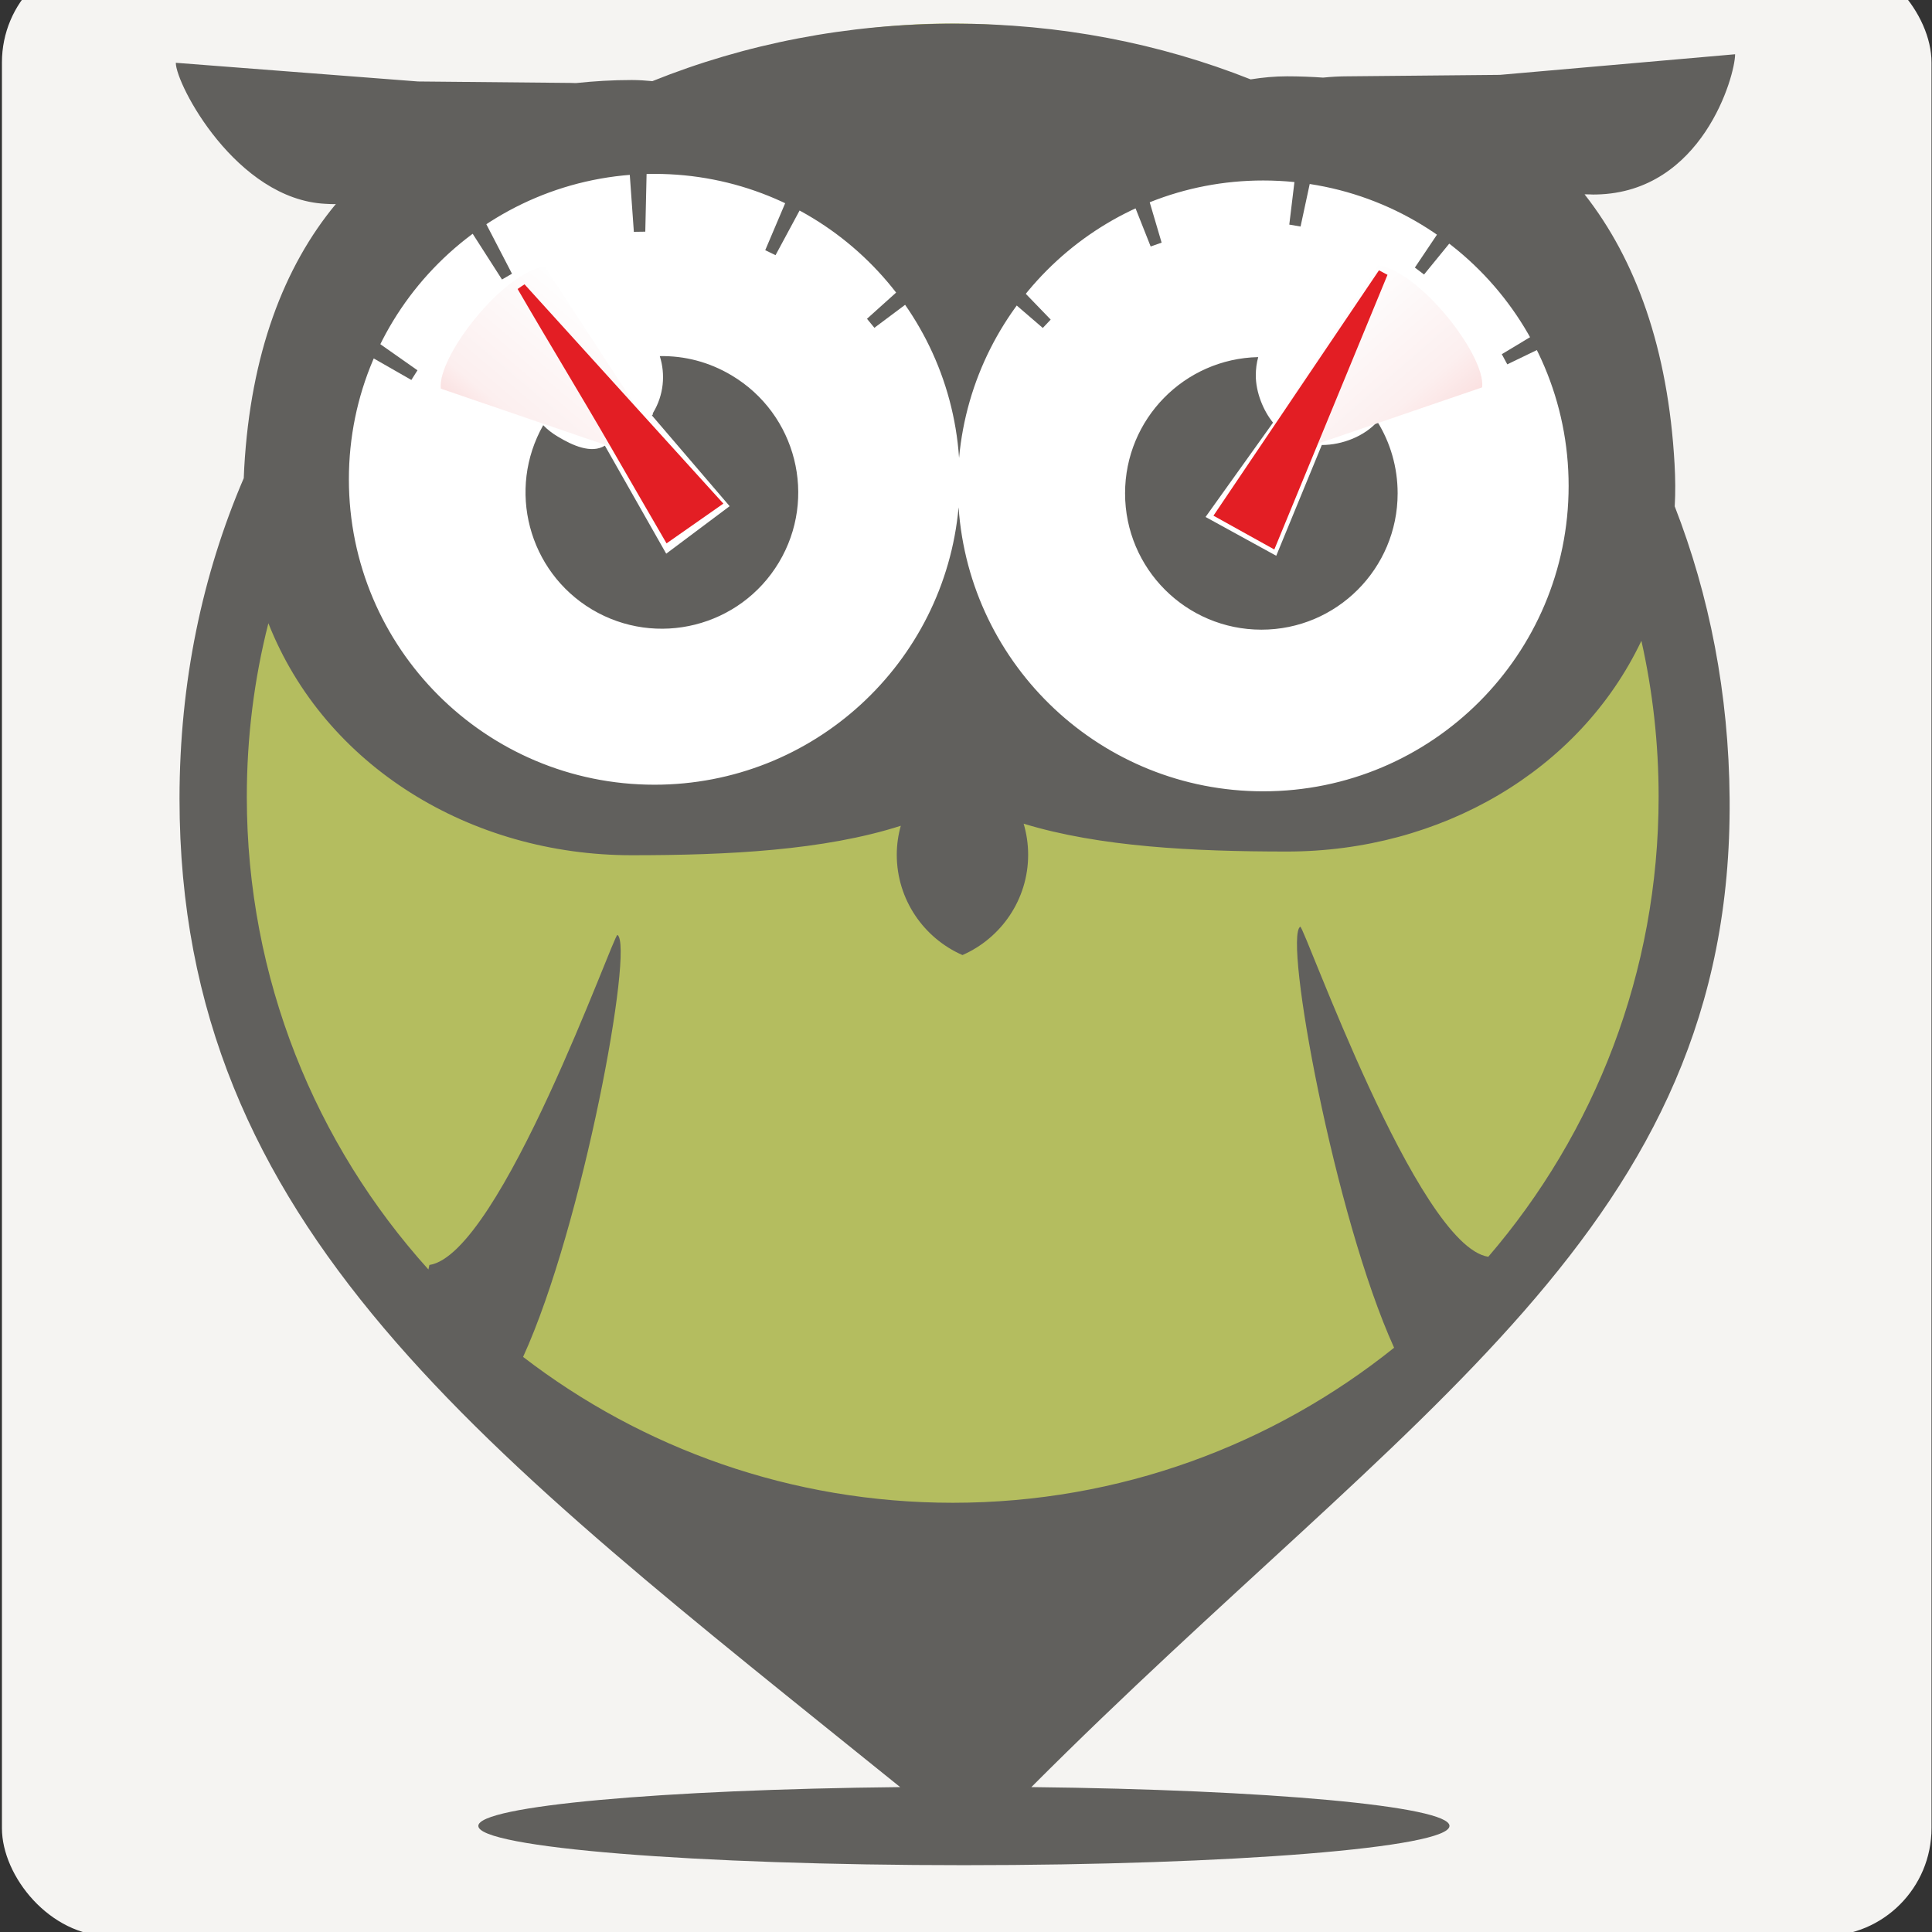 <?xml version="1.0" encoding="UTF-8"?>
<!DOCTYPE svg PUBLIC "-//W3C//DTD SVG 1.1//EN" "http://www.w3.org/Graphics/SVG/1.1/DTD/svg11.dtd">
<!-- Creator: CorelDRAW 2017 -->
<svg xmlns="http://www.w3.org/2000/svg" xml:space="preserve" width="120px" height="120px" version="1.1" shape-rendering="geometricPrecision" text-rendering="geometricPrecision" image-rendering="optimizeQuality" fill-rule="evenodd" clip-rule="evenodd"
viewBox="0 0 120000 120000"
 xmlns:xlink="http://www.w3.org/1999/xlink">
 <rect x="0" y="0" width="120000" height="120000" fill="#333333" stroke="none"/>
 <defs>
   <linearGradient id="id0" gradientUnits="userSpaceOnUse" x1="30870" y1="27160" x2="37280" y2="19540">
    <stop offset="0" stop-opacity="1" stop-color="#FBE1E1"/>
    <stop offset="0.169" stop-opacity="1" stop-color="#FCEFEF"/>
    <stop offset="1" stop-opacity="1" stop-color="#FEFEFE"/>
   </linearGradient>
   <linearGradient id="id1" gradientUnits="userSpaceOnUse" x1="88620" y1="27040" x2="82100" y2="19510">
    <stop offset="0" stop-opacity="1" stop-color="#FBE1E1"/>
    <stop offset="0.251" stop-opacity="1" stop-color="#FCEFEF"/>
    <stop offset="1" stop-opacity="1" stop-color="#FEFEFE"/>
   </linearGradient>
 </defs>
 <g id="Слой_x0020_2">
  <rect fill="#F5F4F2" x="120" y="-2820" width="119850" height="123070" rx="6680" ry="6700"/>
  <ellipse fill="#B4BD5F" cx="59090" cy="49300" rx="45700" ry="47840"/>
  <circle fill="white" cx="78360" cy="30080" r="20200"/>
  <path fill="white" d="M39900 6890c9980,0 18420,6610 21180,15680 2930,-6690 9610,-11360 17380,-11360 10480,0 18970,8490 18970,18970 0,10480 -8490,18970 -18970,18970 -8170,0 -15140,-5170 -17810,-12420 -3130,8430 -11240,14430 -20750,14430 -12220,0 -22130,-9910 -22130,-22130 0,-12230 9910,-22140 22130,-22140z"/>
  <path fill="url(#id0)" d="M27380 24140c-230,-2000 3910,-7270 6460,-7580l5530 8480 -1440 2710 -10550 -3610z"/>
  <path fill="#61605D" d="M25960 5060l-15040 -1160c0,1340 3760,8490 9300,8760 500,30 660,20 650,0 -3250,3910 -5300,9340 -5700,16390 -10,220 -20,440 -30,650 -2560,5960 -3990,12660 -3990,19910 0,26670 18900,40510 44760,61390 -14780,150 -26200,1170 -26200,2410 0,1350 13510,2440 30160,2440 16660,0 30160,-1090 30160,-2440 0,-1230 -11300,-2250 -25970,-2410 23510,-23560 43590,-34760 43370,-61390 -50,-6530 -1260,-12640 -3410,-18160 50,-860 40,-1740 -10,-2630 -400,-7160 -2410,-12700 -5590,-16750 590,0 300,20 740,10 6570,-140 8610,-7370 8610,-8710l-14610 1280 -9470 90c-500,0 -1000,30 -1510,80 -730,-50 -1480,-80 -2240,-80 -750,0 -1510,70 -2260,190 -5650,-2240 -11860,-3460 -18390,-3460 -6660,0 -13000,1250 -18770,3570 -420,-40 -850,-70 -1280,-70 -1180,0 -2340,70 -3470,190 -110,0 -230,-10 -340,-10l-9470 -90zm52190 17120c-4590,100 -8270,3850 -8270,8460 0,4680 3790,8470 8470,8470 4670,0 8460,-3790 8460,-8470 0,-1630 -460,-3160 -1260,-4450 -790,890 -2160,1450 -3450,1450l-2830 6880 -4390 -2410 4190 -5860c-610,-750 -1070,-1890 -1070,-2930 0,-400 50,-780 150,-1140zm-44410 4230c-2260,3990 -930,9070 3020,11440 4020,2400 9220,1090 11620,-2920 2400,-4010 1090,-9210 -2930,-11610 -1400,-840 -2940,-1230 -4470,-1200 360,1130 250,2410 -410,3510 -60,110 20,110 -80,170l4830 5640 -3940 2950 -3810 -6710c-840,520 -2010,-10 -2920,-560 -340,-200 -650,-440 -910,-710zm6910 -15610c10020,0 18240,7780 18920,17640 880,-9660 9000,-17230 18890,-17230 10480,0 18970,8490 18970,18970 0,10480 -8490,18970 -18970,18970 -10030,0 -18240,-7780 -18920,-17640 -880,9670 -9000,17230 -18890,17230 -10480,0 -18980,-8490 -18980,-18970 0,-10480 8500,-18970 18980,-18970zm-23980 27910c3500,8870 12550,14410 22570,14410 5970,0 11930,-300 16710,-1830 -160,570 -250,1170 -250,1800 0,2780 1680,5180 4080,6230 2400,-1050 4080,-3450 4080,-6230 0,-670 -100,-1320 -280,-1930 4710,1440 10540,1730 16360,1730 9520,0 18160,-4990 22010,-13090 700,3120 1070,6360 1070,9690 0,10910 -3980,20890 -10580,28570 -4420,-670 -11460,-20630 -11680,-20500 -1050,640 2120,17980 5830,26150 -7510,6020 -17040,9630 -27410,9630 -10050,0 -19300,-3380 -26690,-9060 3720,-8140 6910,-25570 5860,-26210 -210,-130 -7260,19840 -11680,20500l-60 280c-7010,-7770 -11280,-18070 -11280,-29360 0,-3720 460,-7330 1340,-10780z"/>
  <path fill="url(#id1)" d="M92060 24060c230,-1990 -3920,-7260 -6470,-7580l-5530 8490 1450 2700 10550 -3610z"/>
  <path fill="#E31E24" d="M85650 16790c90,50 430,230 530,280l-7030 17060 -3780 -2100c3430,-5080 6850,-10160 10280,-15240z"/>
  <path fill="#E31E24" d="M32150 17950c90,-70 340,-230 430,-290l12350 13620 -3530 2470c-1160,-2000 -2320,-4000 -3470,-6000 -1900,-3290 -3880,-6520 -5780,-9800z"/>
  <g id="_1372785560032">
   <polygon fill="#61605D" points="38960,8660 40210,8630 40080,14390 39370,14400 "/>
   <polygon fill="#61605D" points="28070,12510 29150,11890 31800,17000 31180,17360 "/>
   <polygon fill="#61605D" points="20550,20740 21220,19690 25930,23000 25550,23600 "/>
   <polygon fill="#61605D" points="49780,10240 50900,10780 48170,15850 47530,15540 "/>
   <polygon fill="#61605D" points="58130,15950 58920,16910 54310,20360 53850,19800 "/>
  </g>
  <g id="_1372785560736">
   <polygon fill="#61605D" points="80770,8240 81990,8450 80780,14070 80080,13950 "/>
   <polygon fill="#61605D" points="69350,9960 70520,9550 72150,15070 71470,15310 "/>
   <polygon fill="#61605D" points="60400,16610 61260,15710 65260,19850 64770,20370 "/>
   <polygon fill="#61605D" points="91090,11840 92090,12590 88450,17050 87880,16620 "/>
   <polygon fill="#61605D" points="98210,19030 98800,20130 93620,22630 93280,22000 "/>
  </g>
 </g>
</svg>
